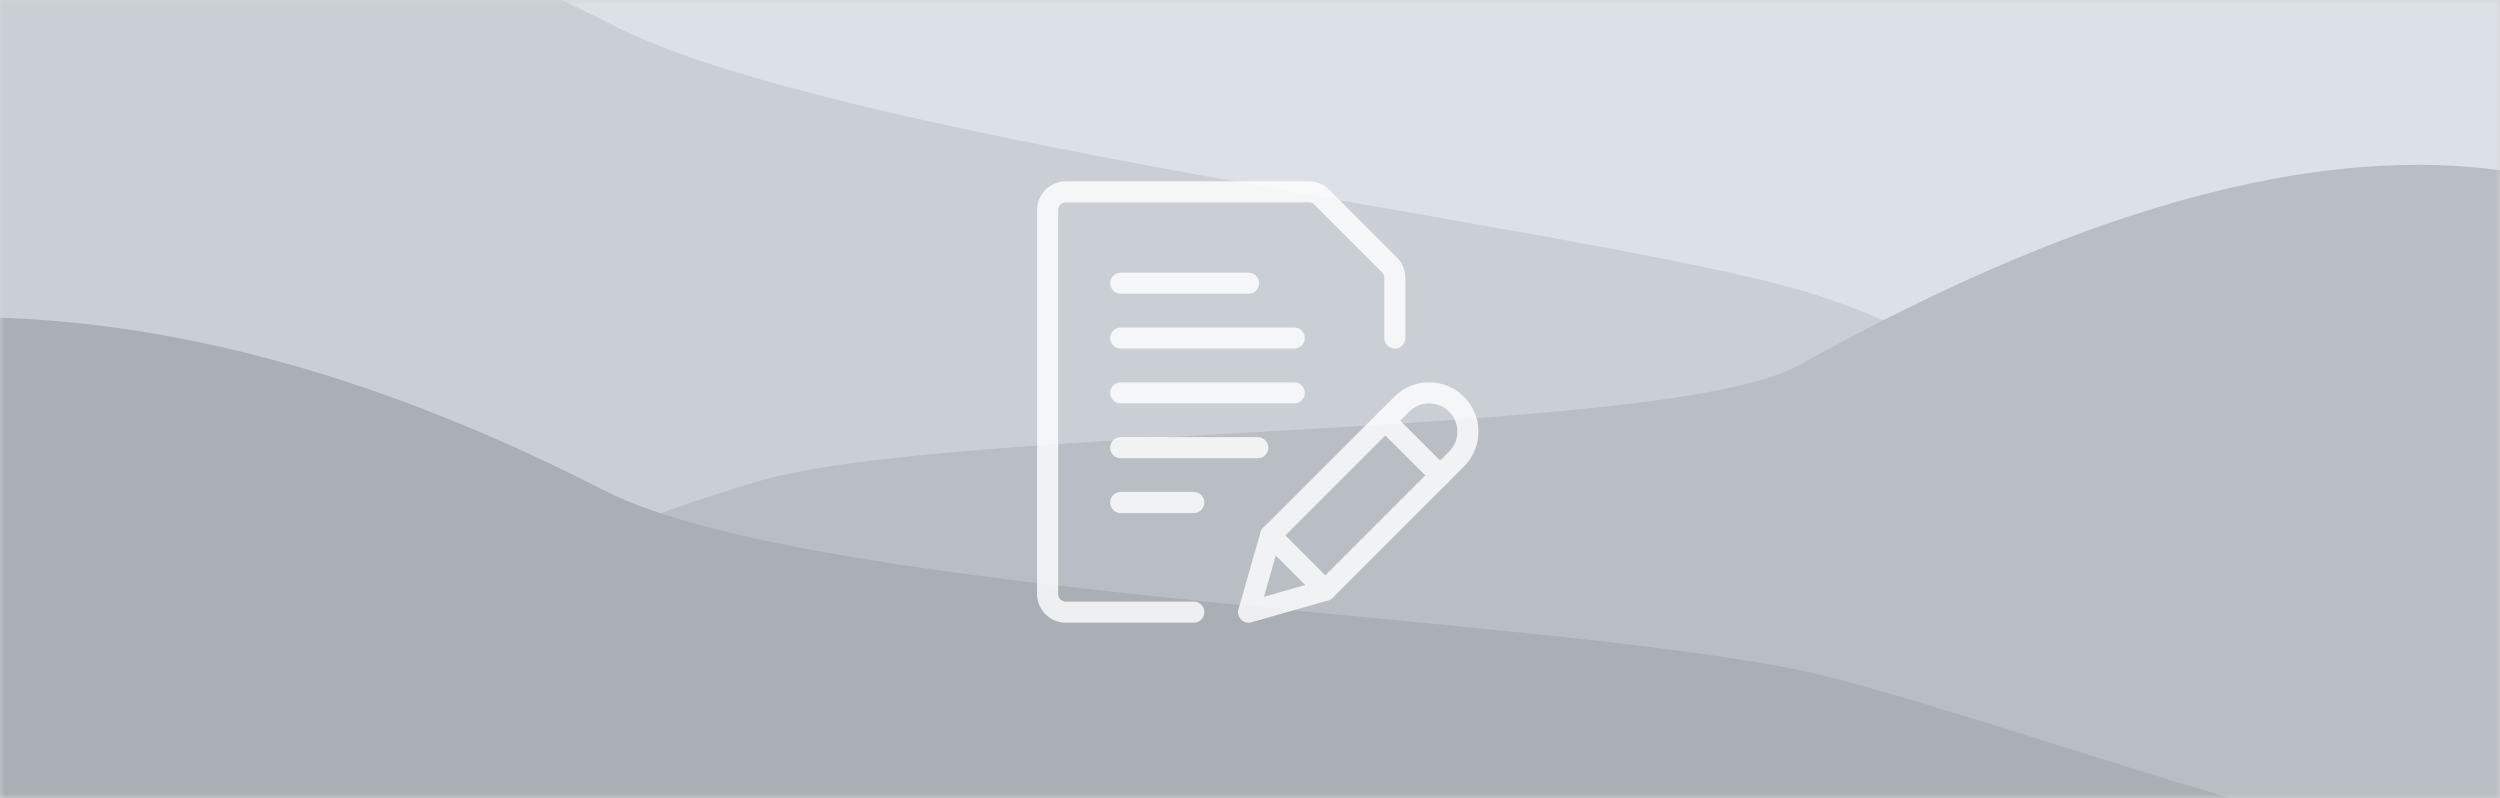 <?xml version="1.0" encoding="UTF-8"?>
<svg width="260px" height="83px" viewBox="0 0 260 83" version="1.1" xmlns="http://www.w3.org/2000/svg" xmlns:xlink="http://www.w3.org/1999/xlink">
    <rect x="0" y="0" width="260" height="83" fill="#333333" stroke="none"/>
    <!-- Generator: Sketch 57.1 (83088) - https://sketch.com -->
    <title>Group 20</title>
    <desc>Created with Sketch.</desc>
    <defs>
        <rect id="path-1" x="0" y="0" width="260" height="83"></rect>
    </defs>
    <g id="Page-dépôt-boites-à-idées" stroke="none" stroke-width="1" fill="none" fill-rule="evenodd">
        <g id="Group-20">
            <g id="Group-19">
                <mask id="mask-2" fill="white">
                    <use xlink:href="#path-1"></use>
                </mask>
                <use id="Rectangle" fill="#D3D3D3" xlink:href="#path-1"></use>
                <g id="visuel-par-defaut" mask="url(#mask-2)">
                    <g transform="translate(-23, -30)" id="Path-2">
                        <path d="M15.421,1.416 C46.421,-2.814 77.282,3.486 108.005,20.315 C121.687,27.809 199.172,19.596 218.792,25.473 C265.257,39.394 255.377,63.573 286.371,63.573 L173.645,65.141 L15.421,65.141 L15.421,1.416 Z" fill="#DBE1E7" transform="translate(150.896, 32.641) scale(-1, 1) translate(-150.896, -32.641) "></path>
                        <path d="M3.866,28.795 C29.916,16.288 57.553,17.57 86.776,32.641 C108.998,44.103 184.083,53.221 208.631,59.727 C232.505,66.053 249.266,85.141 271,85.141 L127.654,85.141 L4.54747351e-13,85.141 L3.866,28.795 Z" fill="#C9CFD5"></path>
                        <path d="M15.421,48.265 C35.575,44.289 61.013,50.867 91.736,68 C105.418,75.629 180.656,74.158 200.276,80.141 C246.741,94.313 255.377,111.545 286.371,111.545 L173.645,113.141 L15.421,113.141 L15.421,48.265 Z" fill="#B8BEC4" transform="translate(150.896, 80.141) scale(-1, 1) translate(-150.896, -80.141) "></path>
                        <path d="M3.866,64.088 C29.281,60.369 56.599,66.007 85.823,81 C108.045,92.402 189.165,94.061 213.714,100.533 C237.588,106.826 270.808,120.141 292.542,120.141 L127.654,120.141 L0,120.141 L3.866,64.088 Z" fill="#A9AFB4"></path>
                    </g>
                </g>
            </g>
            <g id="common-file-text-edit" opacity="0.802" transform="translate(108, 19)" stroke="#FFFFFF" stroke-linecap="round" stroke-linejoin="round" stroke-width="2.192">
                <path d="M8.553,16.155 L26.608,16.155" id="Path"></path>
                <path d="M8.553,21.857 L26.608,21.857" id="Path"></path>
                <path d="M8.553,10.453 L21.857,10.453" id="Path"></path>
                <path d="M8.553,27.558 L22.807,27.558" id="Path"></path>
                <path d="M8.553,33.26 L16.155,33.26" id="Path"></path>
                <path d="M16.155,44.664 L2.851,44.664 L2.851,44.664 C1.801,44.664 0.95,43.813 0.95,42.763 C0.95,42.763 0.95,42.763 0.95,42.763 L0.95,2.851 L0.95,2.851 C0.95,1.801 1.801,0.95 2.851,0.95 L28.115,0.95 L28.115,0.95 C28.619,0.95 29.103,1.151 29.459,1.507 L36.505,8.553 L36.505,8.553 C36.861,8.909 37.061,9.392 37.061,9.896 L37.061,16.155" id="Path"></path>
                <path d="M29.839,42.383 L21.857,44.664 L24.137,36.681 L37.782,23.037 L37.782,23.037 C39.356,21.462 41.909,21.462 43.483,23.037 C45.058,24.611 45.058,27.164 43.483,28.739 L29.839,42.383 Z" id="Path"></path>
                <path d="M36.073,24.746 L41.775,30.447" id="Path"></path>
                <path d="M24.137,36.681 L29.839,42.383" id="Path"></path>
            </g>
        </g>
    </g>
</svg>